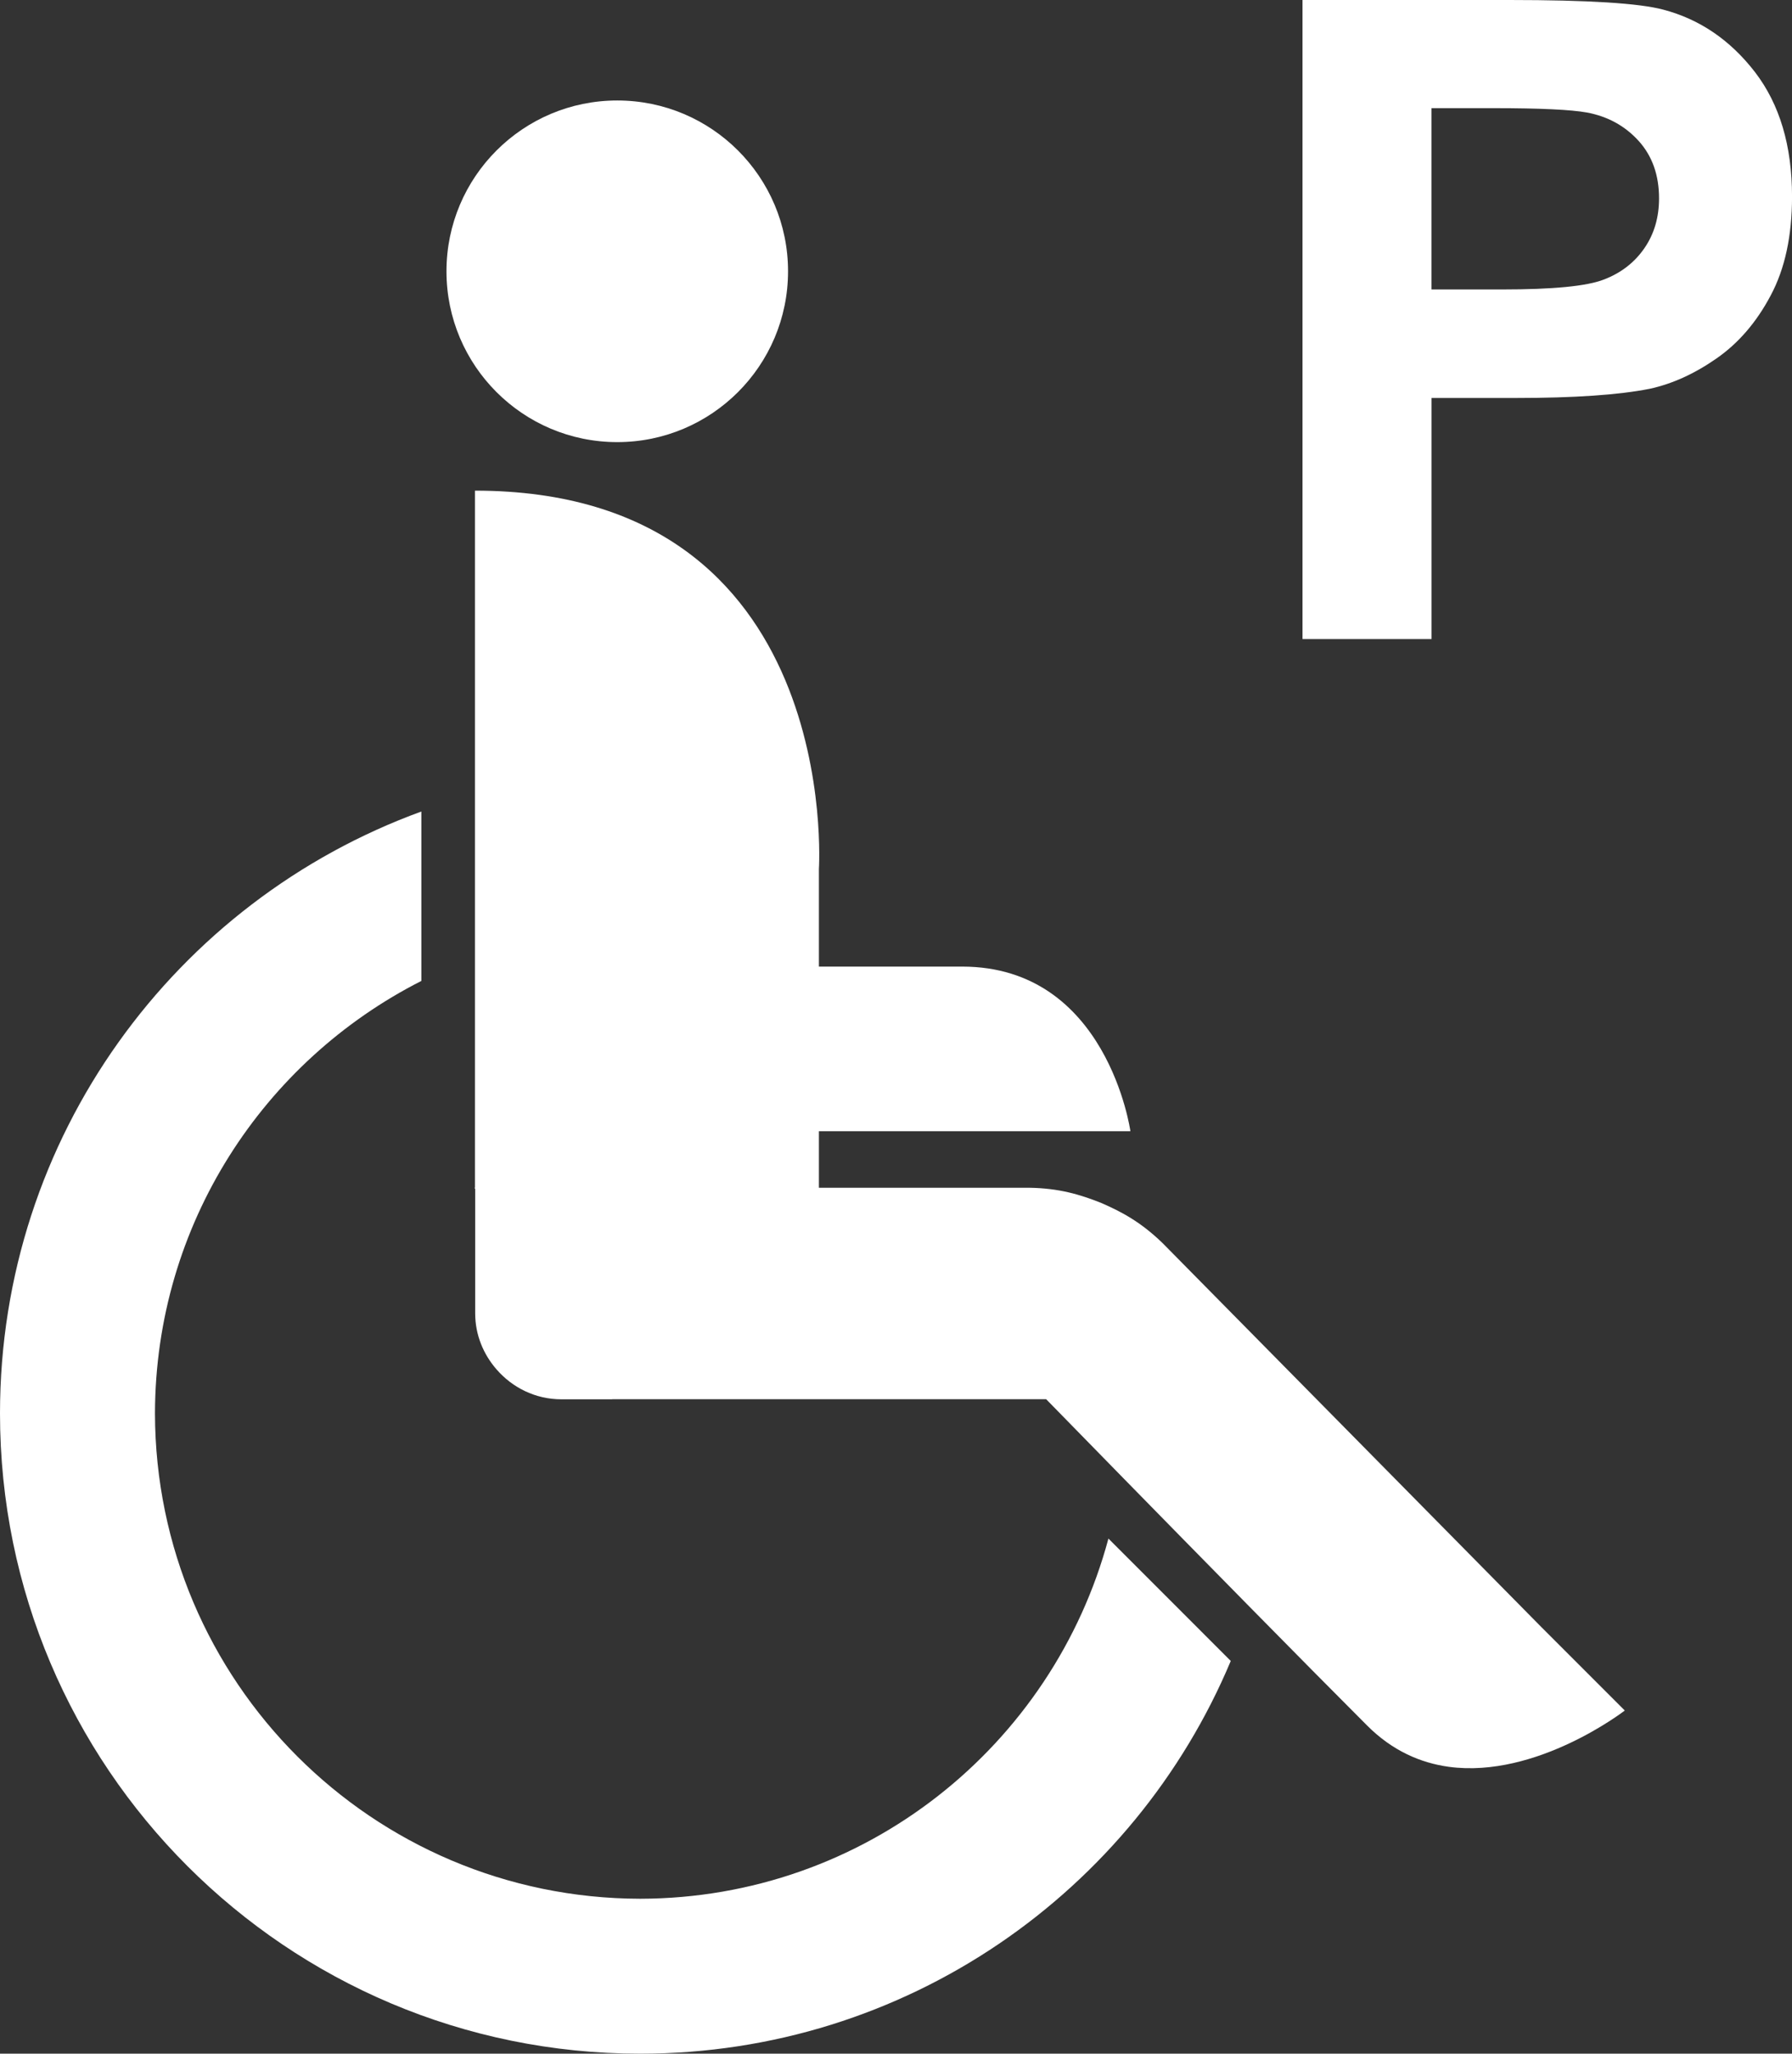 <?xml version="1.0" encoding="utf-8"?>
<!-- Generator: Adobe Illustrator 16.0.0, SVG Export Plug-In . SVG Version: 6.00 Build 0)  -->
<!DOCTYPE svg PUBLIC "-//W3C//DTD SVG 1.1//EN" "http://www.w3.org/Graphics/SVG/1.1/DTD/svg11.dtd">
<svg version="1.1" id="Layer_1" xmlns="http://www.w3.org/2000/svg" xmlns:xlink="http://www.w3.org/1999/xlink" x="0px" y="0px"
	 width="49.746px" height="57px" viewBox="0 0 49.746 57" enable-background="new 0 0 49.746 57" xml:space="preserve">
<rect x="0" y="0" width="49.746" height="57" fill="#333333" stroke="none"/>
<g>
	<g>
		<path fill="#FFFFFF" d="M32.275,34.504c-0.61-0.591-1.141-0.871-1.711-1.119c-0.576-0.227-1.154-0.407-2-0.419h-5.831v-1.569
			h8.647c0,0-0.636-4.569-4.67-4.569h-3.977v-2.71c0,0,0.682-10.5-9.548-10.5v19.348h-0.012l0.018,0.035v3.45
			c0,0.599,0.229,1.139,0.593,1.557c0.438,0.504,1.077,0.83,1.8,0.83h1.401c0.007,0,0.012-0.003,0.02-0.003
			c4.015,0,12.036,0,12.036,0s0.855,0.877,2.074,2.121c0.03,0.031,0.06,0.062,0.09,0.092c2.019,2.062,4.975,5.073,6.749,6.847
			c0.701,0.701,1.482,1.035,2.264,1.143c2.442,0.332,4.886-1.562,4.886-1.562l-2.313-2.313L32.275,34.504z"/>
		<path fill="#FFFFFF" d="M17.772,52.7c-7.44-0.014-13.455-6.035-13.47-13.47c0.01-5.252,3.015-9.781,7.395-12.004v-4.702
			C4.873,25.008,0.001,31.546,0,39.23C0.001,49.046,7.956,57,17.772,57c7.382,0,13.709-4.497,16.394-10.9l-3.396-3.397
			C29.231,48.448,24.008,52.688,17.772,52.7z"/>
		<circle fill="#FFFFFF" cx="17.135" cy="7.53" r="4.741"/>
	</g>
	<g enable-background="new    ">
		<path fill="#FFFFFF" d="M36.158,17.739V0h5.748c2.178,0,3.599,0.09,4.26,0.266c1.017,0.266,1.867,0.847,2.553,1.736
			c0.685,0.893,1.028,2.045,1.028,3.454c0,1.089-0.197,2.006-0.594,2.747c-0.394,0.744-0.896,1.325-1.506,1.748
			c-0.609,0.424-1.228,0.706-1.857,0.841c-0.854,0.169-2.093,0.254-3.715,0.254h-2.335v6.691H36.158z M39.739,3.001v5.033h1.96
			c1.411,0,2.355-0.09,2.832-0.278c0.477-0.185,0.849-0.475,1.12-0.871c0.27-0.393,0.404-0.853,0.404-1.379
			c0-0.645-0.188-1.177-0.568-1.597c-0.38-0.417-0.859-0.68-1.44-0.787c-0.429-0.078-1.287-0.12-2.577-0.12H39.739z"/>
	</g>
</g>
</svg>
